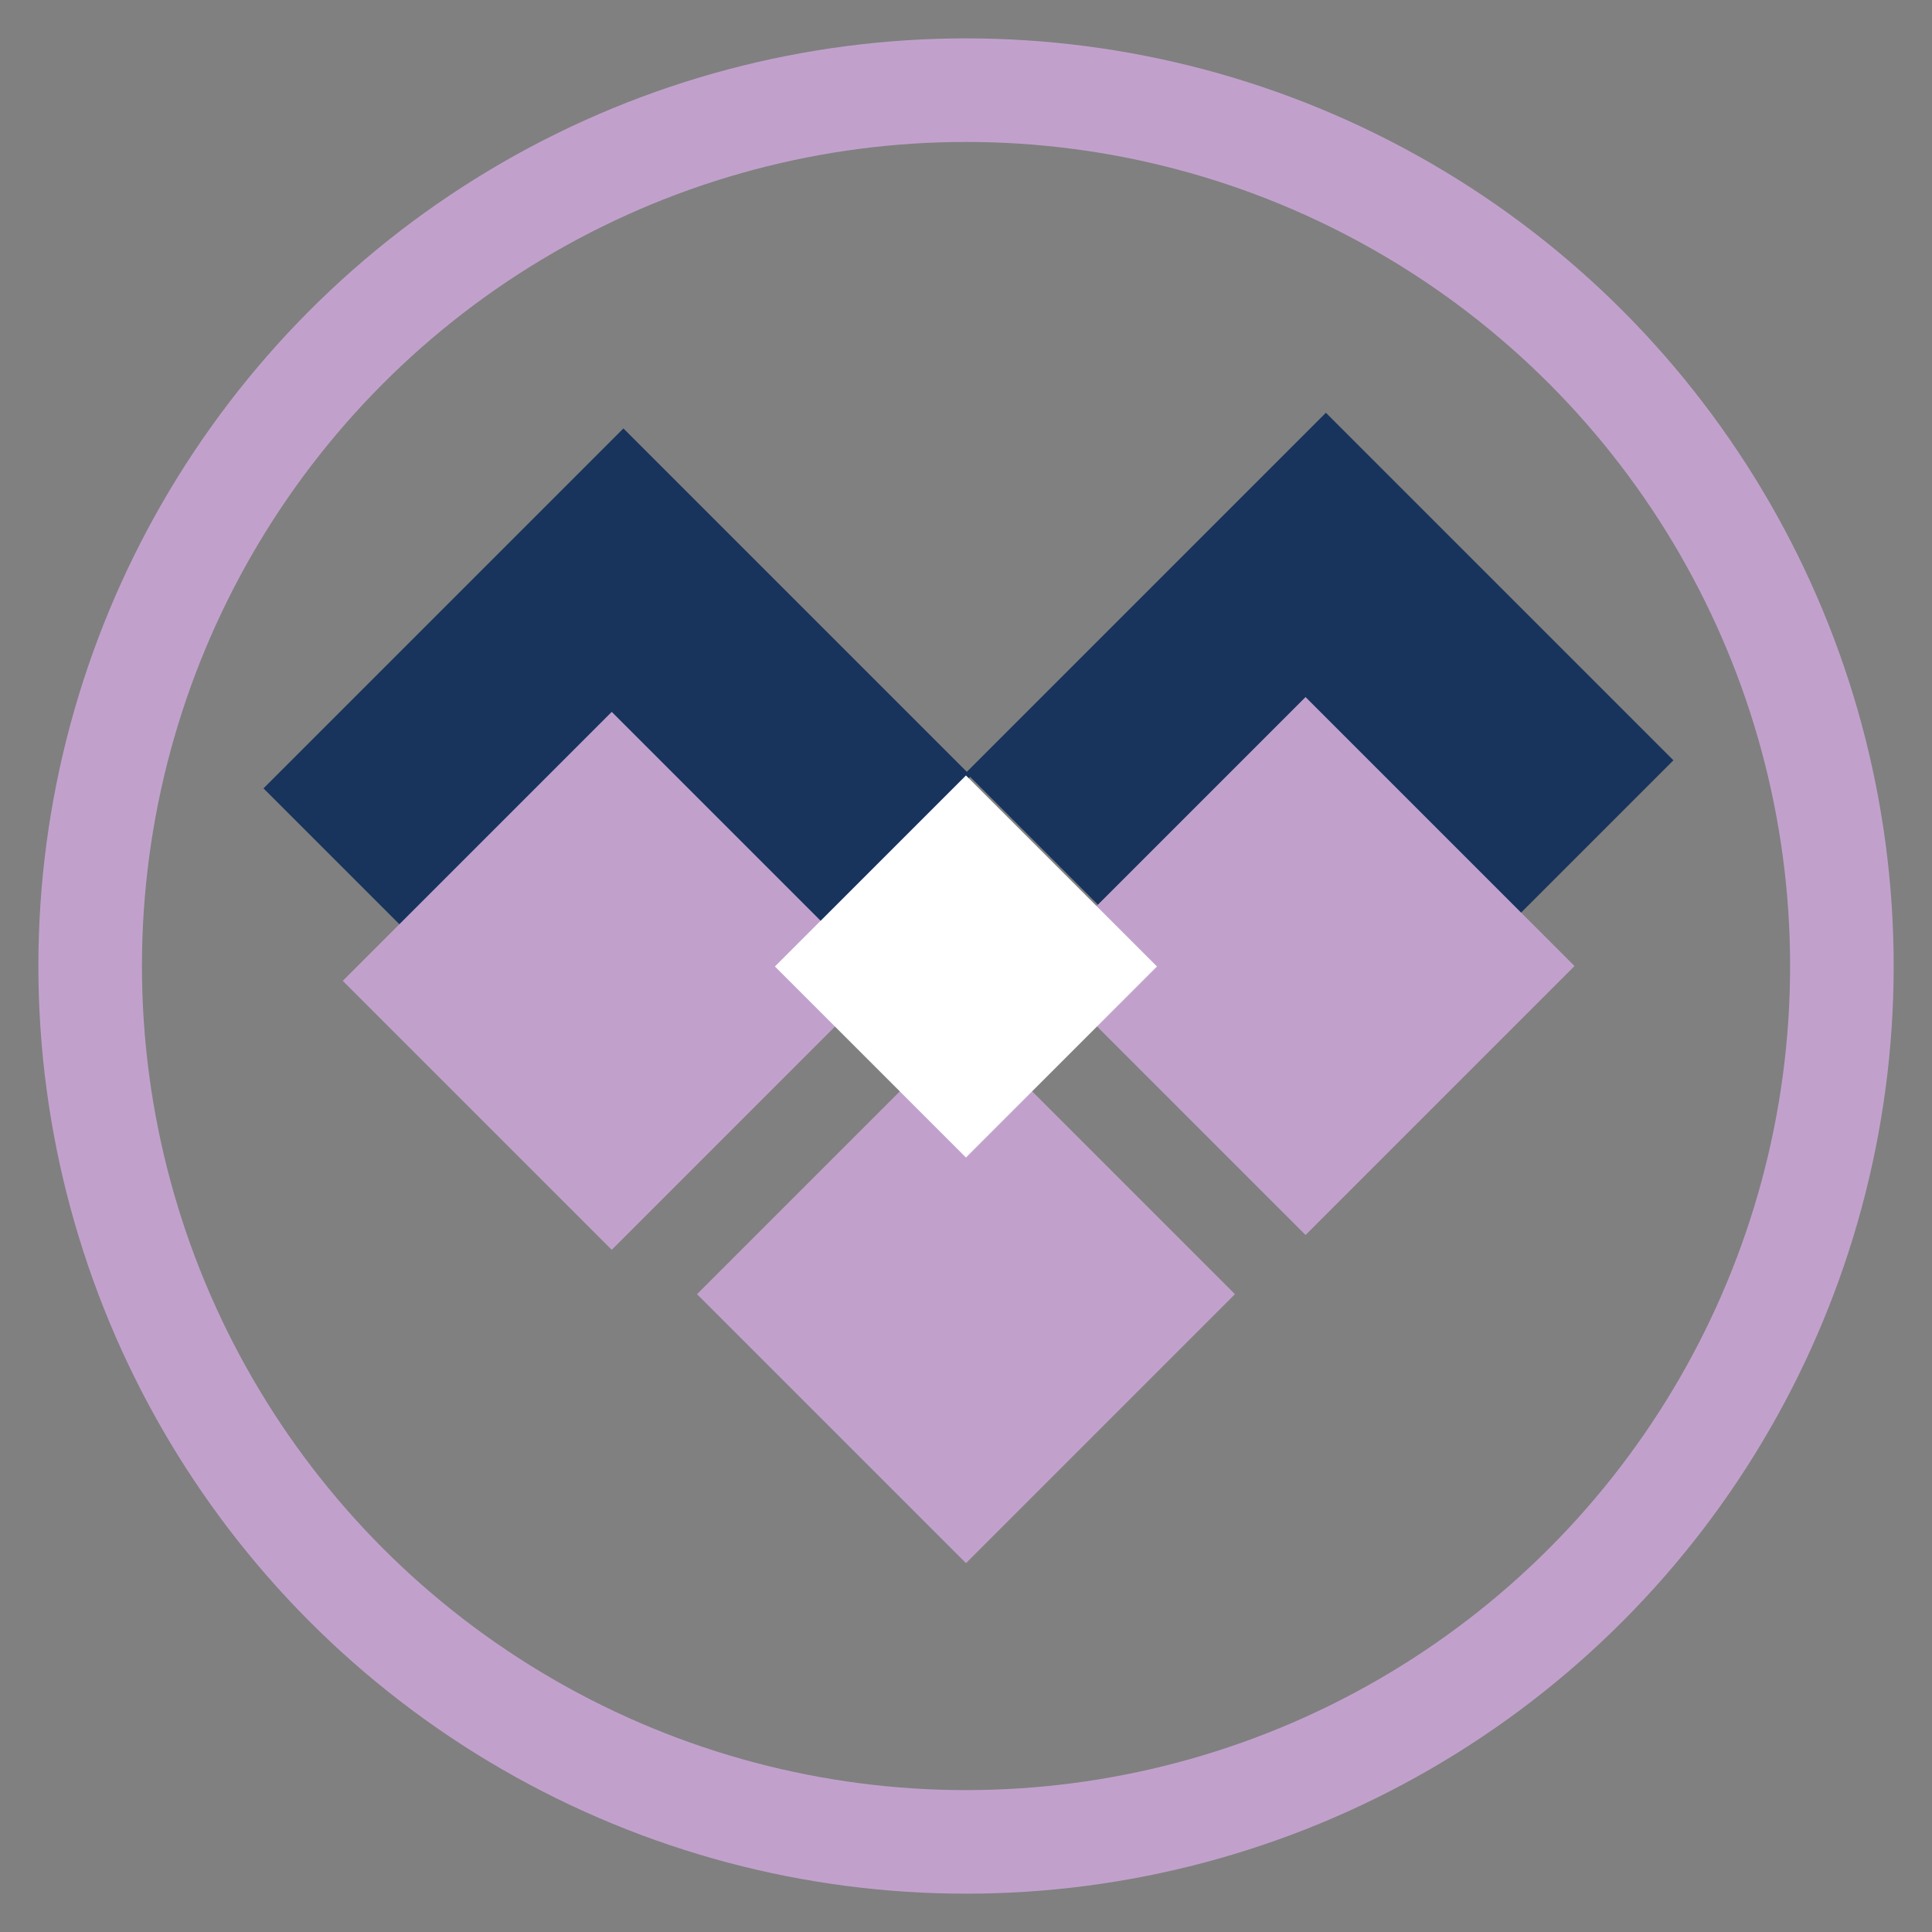 <svg id="Layer_1" data-name="Layer 1" xmlns="http://www.w3.org/2000/svg" viewBox="0 0 354.43 354.43"><rect x="0" y="0" width="354.43" height="354.43" fill="#808080" stroke="none"/><defs><style>.cls-1{fill:none;stroke:#c1a1cc;stroke-miterlimit:10;stroke-width:19px;}.cls-2{fill:#18345c;}.cls-3{fill:#c1a1cc;}.cls-4{fill:#fff;}</style></defs><circle class="cls-1" cx="177.22" cy="177.22" r="160.68"/><rect class="cls-2" x="66.54" y="98.41" width="93.38" height="90.16" transform="translate(-68.3 122.09) rotate(-45)"/><rect class="cls-2" x="195.42" y="95.54" width="93.38" height="90.16" transform="translate(-28.53 212.38) rotate(-45)"/><rect class="cls-3" x="142.33" y="202.53" width="69.78" height="69.78" transform="translate(-115.98 194.85) rotate(-45)"/><rect class="cls-3" x="204.61" y="142.33" width="69.78" height="69.78" transform="translate(-55.16 221.26) rotate(-45)"/><rect class="cls-3" x="77.34" y="145.05" width="69.78" height="69.78" transform="translate(-94.37 132.06) rotate(-45)"/><rect class="cls-4" x="152.43" y="152.52" width="49.56" height="49.56" transform="translate(-73.47 177.24) rotate(-45)"/></svg>